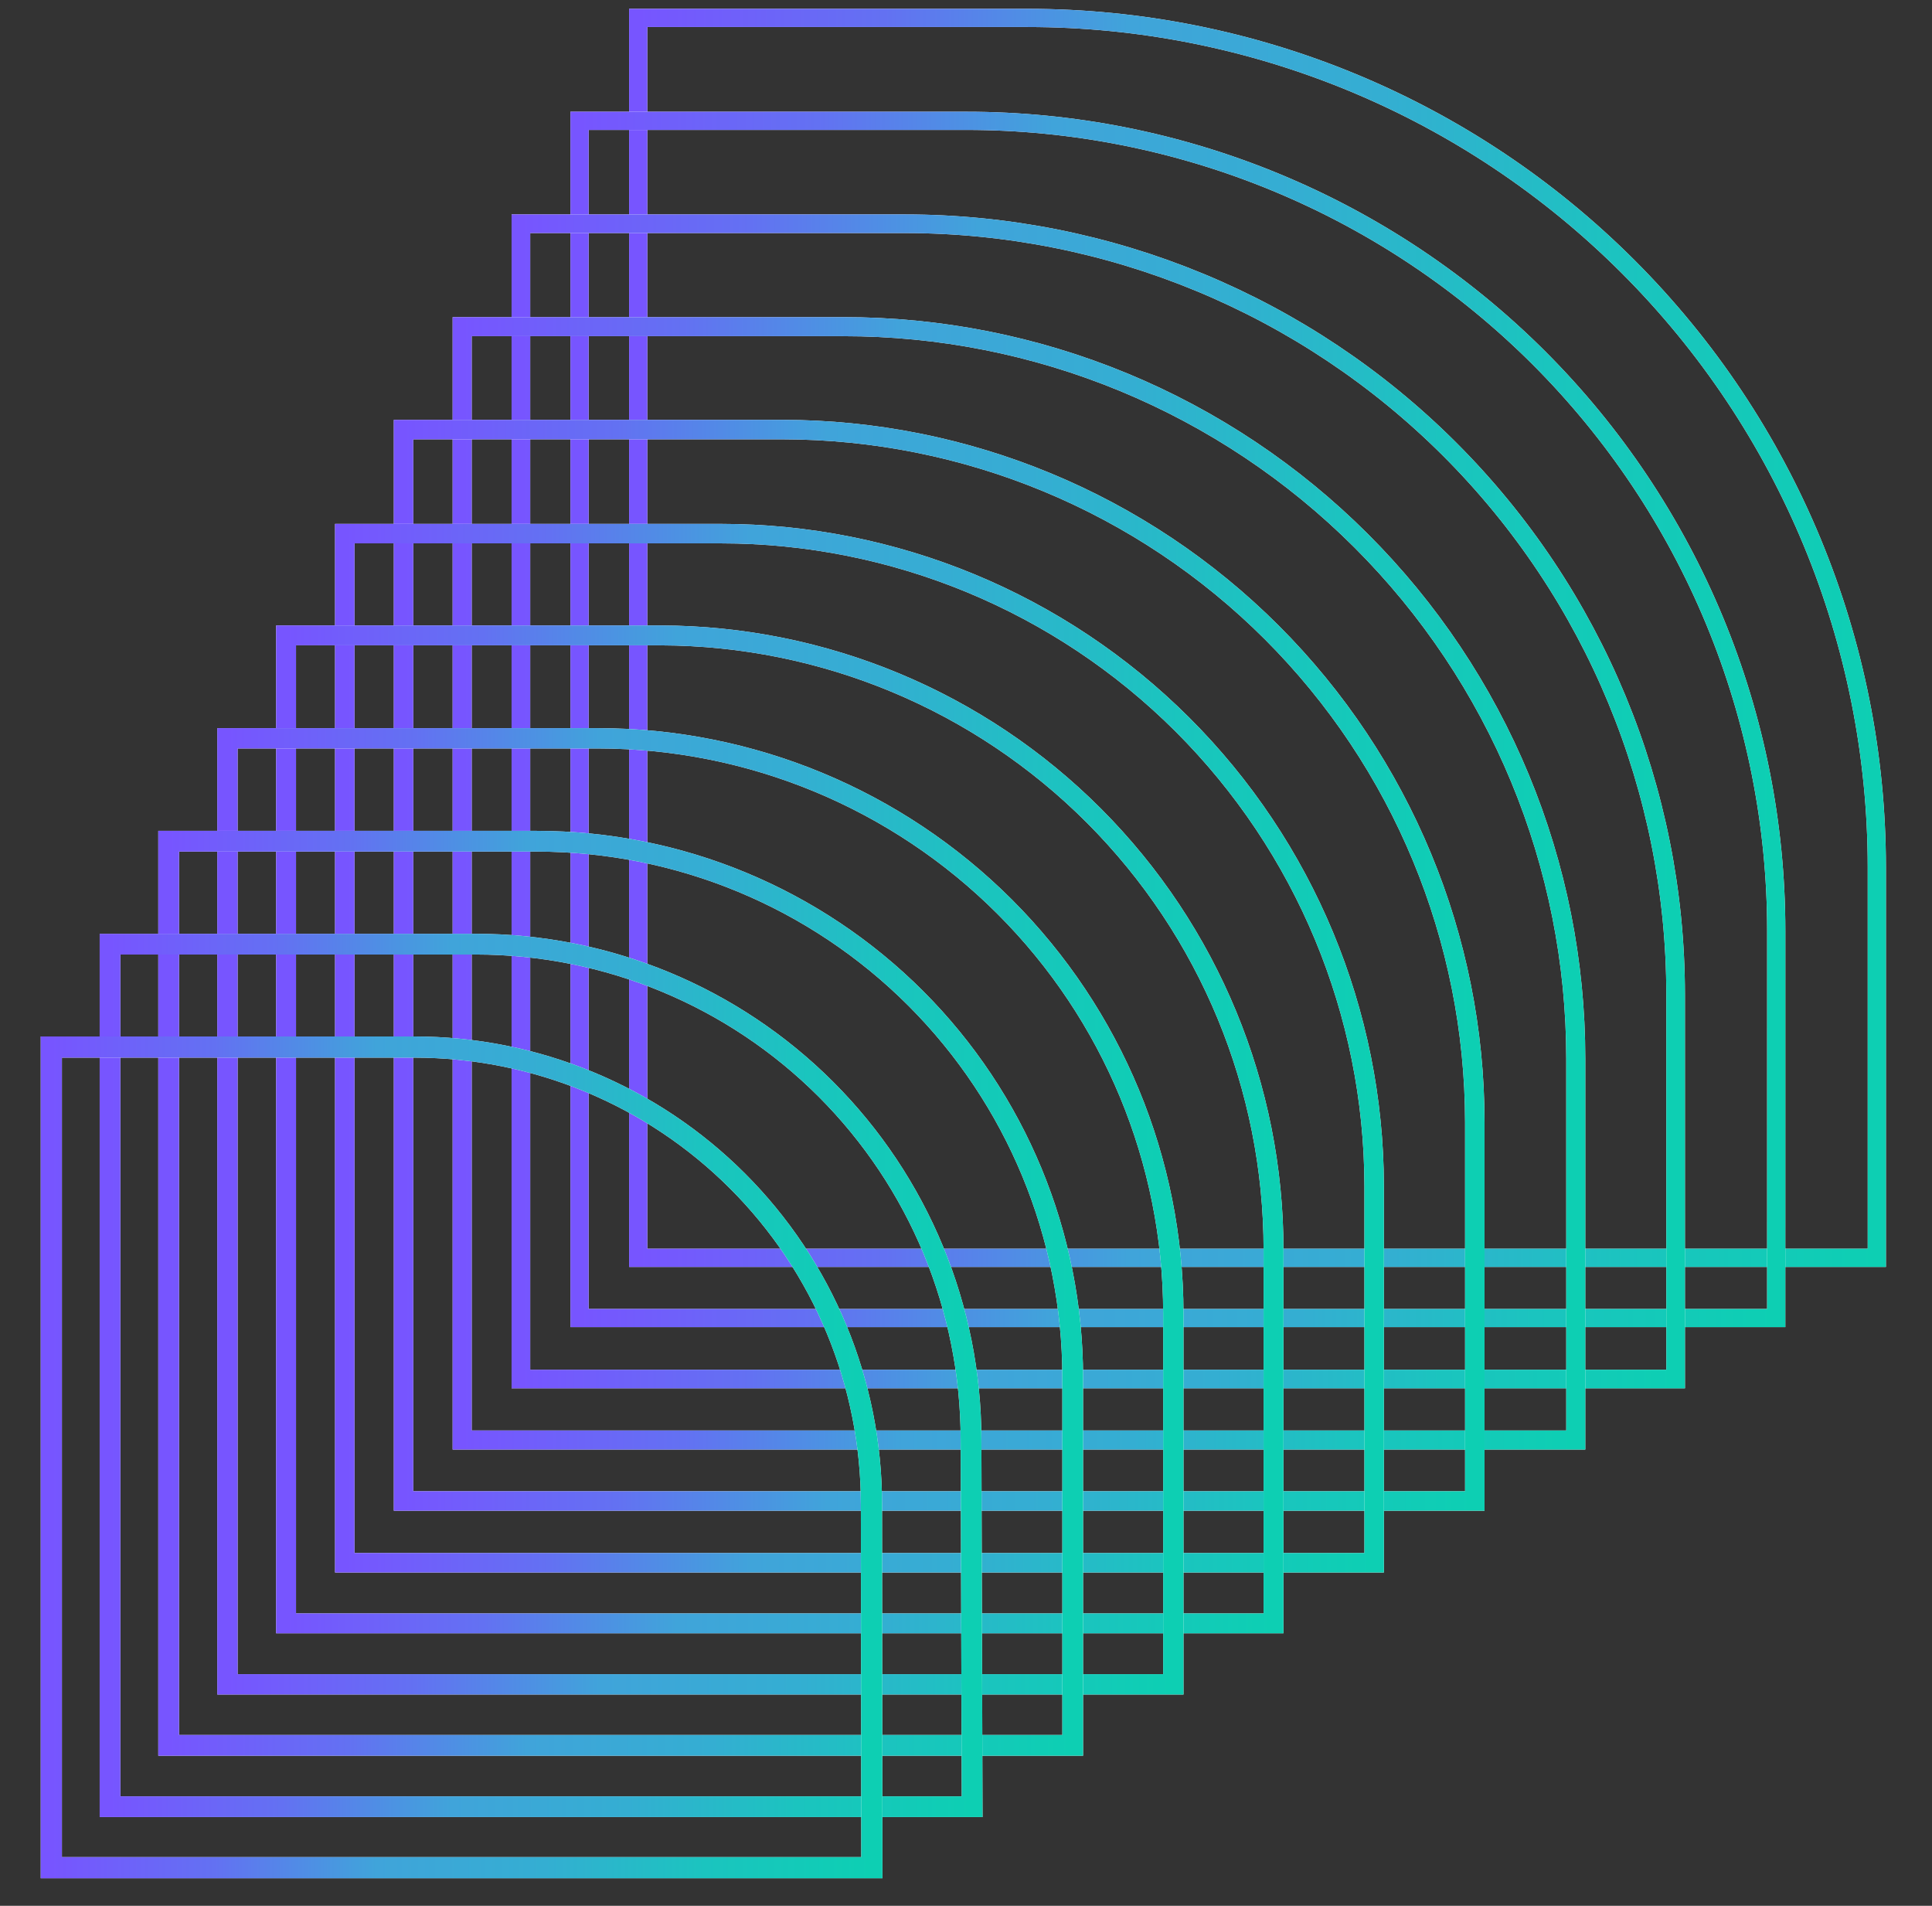 <svg width="73" height="72" viewBox="0 0 73 72" fill="none" xmlns="http://www.w3.org/2000/svg">
<rect x="0" y="0" width="73" height="72" fill="#333333" stroke="none"/>
<path d="M70.915 47.52H24.115V0.677H38.832C47.341 0.677 55.502 4.057 61.518 10.074C67.535 16.09 70.915 24.251 70.915 32.76V47.52Z" stroke="white" stroke-width="0.688" stroke-miterlimit="10"/>
<path d="M70.915 47.52H24.115V0.677H38.832C47.341 0.677 55.502 4.057 61.518 10.074C67.535 16.09 70.915 24.251 70.915 32.76V47.52Z" stroke="url(#paint0_linear_16515_1035)" stroke-width="0.688" stroke-miterlimit="10"/>
<path d="M67.114 49.795H21.898V4.565H36.501C40.521 4.563 44.501 5.353 48.215 6.89C51.93 8.427 55.305 10.681 58.148 13.522C60.991 16.364 63.246 19.738 64.785 23.451C66.323 27.165 67.115 31.145 67.115 35.165L67.114 49.795Z" stroke="white" stroke-width="0.688" stroke-miterlimit="10"/>
<path d="M67.114 49.795H21.898V4.565H36.501C40.521 4.563 44.501 5.353 48.215 6.89C51.93 8.427 55.305 10.681 58.148 13.522C60.991 16.364 63.246 19.738 64.785 23.451C66.323 27.165 67.115 31.145 67.115 35.165L67.114 49.795Z" stroke="url(#paint1_linear_16515_1035)" stroke-width="0.688" stroke-miterlimit="10"/>
<path d="M63.314 52.099H19.682V8.453H34.196C41.918 8.453 49.324 11.521 54.784 16.981C60.245 22.442 63.312 29.847 63.313 37.57L63.314 52.099Z" stroke="white" stroke-width="0.704" stroke-miterlimit="10"/>
<path d="M63.314 52.099H19.682V8.453H34.196C41.918 8.453 49.324 11.521 54.784 16.981C60.245 22.442 63.312 29.847 63.313 37.57L63.314 52.099Z" stroke="url(#paint2_linear_16515_1035)" stroke-width="0.704" stroke-miterlimit="10"/>
<path d="M59.54 54.403H17.463V12.341H31.863C35.496 12.337 39.094 13.05 42.452 14.437C45.81 15.825 48.861 17.861 51.431 20.429C54.002 22.997 56.041 26.046 57.432 29.402C58.823 32.758 59.54 36.356 59.54 39.989V54.403Z" stroke="white" stroke-width="0.72" stroke-miterlimit="10"/>
<path d="M59.54 54.403H17.463V12.341H31.863C35.496 12.337 39.094 13.05 42.452 14.437C45.81 15.825 48.861 17.861 51.431 20.429C54.002 22.997 56.041 26.046 57.432 29.402C58.823 32.758 59.54 36.356 59.54 39.989V54.403Z" stroke="url(#paint3_linear_16515_1035)" stroke-width="0.72" stroke-miterlimit="10"/>
<path d="M55.725 56.707H15.248V16.229H29.562C36.499 16.233 43.152 18.991 48.057 23.897C52.963 28.803 55.721 35.456 55.725 42.394V56.707Z" stroke="white" stroke-width="0.736" stroke-miterlimit="10"/>
<path d="M55.725 56.707H15.248V16.229H29.562C36.499 16.233 43.152 18.991 48.057 23.897C52.963 28.803 55.721 35.456 55.725 42.394V56.707Z" stroke="url(#paint4_linear_16515_1035)" stroke-width="0.736" stroke-miterlimit="10"/>
<path d="M51.922 59.04H13.027V20.16H27.24C33.779 20.16 40.05 22.755 44.677 27.374C49.305 31.993 51.91 38.26 51.922 44.798V59.04Z" stroke="white" stroke-width="0.736" stroke-miterlimit="10"/>
<path d="M51.922 59.04H13.027V20.16H27.24C33.779 20.16 40.05 22.755 44.677 27.374C49.305 31.993 51.91 38.26 51.922 44.798V59.04Z" stroke="url(#paint5_linear_16515_1035)" stroke-width="0.736" stroke-miterlimit="10"/>
<path d="M48.119 61.33H10.809V24.005H24.979C31.123 24.024 37.009 26.478 41.346 30.829C45.684 35.18 48.12 41.074 48.12 47.218L48.119 61.33Z" stroke="white" stroke-width="0.752" stroke-miterlimit="10"/>
<path d="M48.119 61.33H10.809V24.005H24.979C31.123 24.024 37.009 26.478 41.346 30.829C45.684 35.18 48.12 41.074 48.12 47.218L48.119 61.33Z" stroke="url(#paint6_linear_16515_1035)" stroke-width="0.752" stroke-miterlimit="10"/>
<path d="M44.334 63.634H8.594V27.893H22.605C28.367 27.897 33.892 30.187 37.966 34.261C42.04 38.336 44.331 43.861 44.334 49.622V63.634Z" stroke="white" stroke-width="0.768" stroke-miterlimit="10"/>
<path d="M44.334 63.634H8.594V27.893H22.605C28.367 27.897 33.892 30.187 37.966 34.261C42.04 38.336 44.331 43.861 44.334 49.622V63.634Z" stroke="url(#paint7_linear_16515_1035)" stroke-width="0.768" stroke-miterlimit="10"/>
<path d="M40.532 65.938H6.373V31.781H20.283C25.655 31.784 30.805 33.92 34.602 37.719C38.399 41.519 40.532 46.67 40.532 52.042V65.938Z" stroke="white" stroke-width="0.784" stroke-miterlimit="10"/>
<path d="M40.532 65.938H6.373V31.781H20.283C25.655 31.784 30.805 33.92 34.602 37.719C38.399 41.519 40.532 46.67 40.532 52.042V65.938Z" stroke="url(#paint8_linear_16515_1035)" stroke-width="0.784" stroke-miterlimit="10"/>
<path d="M36.732 68.256H4.158V35.669H17.97C22.934 35.669 27.696 37.641 31.207 41.152C34.717 44.663 36.69 49.424 36.69 54.389L36.732 68.256Z" stroke="white" stroke-width="0.784" stroke-miterlimit="10"/>
<path d="M36.732 68.256H4.158V35.669H17.97C22.934 35.669 27.696 37.641 31.207 41.152C34.717 44.663 36.69 49.424 36.69 54.389L36.732 68.256Z" stroke="url(#paint9_linear_16515_1035)" stroke-width="0.784" stroke-miterlimit="10"/>
<path d="M32.943 70.56H1.939V39.557H15.648C17.918 39.557 20.165 40.004 22.261 40.872C24.358 41.74 26.262 43.013 27.867 44.618C29.472 46.223 30.744 48.127 31.613 50.224C32.481 52.321 32.928 54.568 32.928 56.837L32.943 70.56Z" stroke="white" stroke-width="0.8" stroke-miterlimit="10"/>
<path d="M32.943 70.56H1.939V39.557H15.648C17.918 39.557 20.165 40.004 22.261 40.872C24.358 41.74 26.262 43.013 27.867 44.618C29.472 46.223 30.744 48.127 31.613 50.224C32.481 52.321 32.928 54.568 32.928 56.837L32.943 70.56Z" stroke="url(#paint10_linear_16515_1035)" stroke-width="0.8" stroke-miterlimit="10"/>
<defs>
<linearGradient id="paint0_linear_16515_1035" x1="24.115" y1="23.857" x2="70.915" y2="23.857" gradientUnits="userSpaceOnUse">
<stop stop-color="#7755FF"/>
<stop offset="0.199" stop-color="#6371F2"/>
<stop offset="0.396" stop-color="#40A4DA"/>
<stop offset="0.601" stop-color="#34AED2"/>
<stop offset="0.797" stop-color="#1BC4BF"/>
<stop offset="1" stop-color="#0DCFB3"/>
</linearGradient>
<linearGradient id="paint1_linear_16515_1035" x1="21.898" y1="26.947" x2="67.115" y2="26.947" gradientUnits="userSpaceOnUse">
<stop stop-color="#7755FF"/>
<stop offset="0.199" stop-color="#6371F2"/>
<stop offset="0.396" stop-color="#40A4DA"/>
<stop offset="0.601" stop-color="#34AED2"/>
<stop offset="0.797" stop-color="#1BC4BF"/>
<stop offset="1" stop-color="#0DCFB3"/>
</linearGradient>
<linearGradient id="paint2_linear_16515_1035" x1="19.682" y1="30.051" x2="63.314" y2="30.051" gradientUnits="userSpaceOnUse">
<stop stop-color="#7755FF"/>
<stop offset="0.199" stop-color="#6371F2"/>
<stop offset="0.396" stop-color="#40A4DA"/>
<stop offset="0.601" stop-color="#34AED2"/>
<stop offset="0.797" stop-color="#1BC4BF"/>
<stop offset="1" stop-color="#0DCFB3"/>
</linearGradient>
<linearGradient id="paint3_linear_16515_1035" x1="17.463" y1="33.155" x2="59.54" y2="33.155" gradientUnits="userSpaceOnUse">
<stop stop-color="#7755FF"/>
<stop offset="0.199" stop-color="#6371F2"/>
<stop offset="0.396" stop-color="#40A4DA"/>
<stop offset="0.601" stop-color="#34AED2"/>
<stop offset="0.797" stop-color="#1BC4BF"/>
<stop offset="1" stop-color="#0DCFB3"/>
</linearGradient>
<linearGradient id="paint4_linear_16515_1035" x1="15.248" y1="36.259" x2="55.725" y2="36.259" gradientUnits="userSpaceOnUse">
<stop stop-color="#7755FF"/>
<stop offset="0.199" stop-color="#6371F2"/>
<stop offset="0.396" stop-color="#40A4DA"/>
<stop offset="0.601" stop-color="#34AED2"/>
<stop offset="0.797" stop-color="#1BC4BF"/>
<stop offset="1" stop-color="#0DCFB3"/>
</linearGradient>
<linearGradient id="paint5_linear_16515_1035" x1="13.027" y1="39.4" x2="51.922" y2="39.4" gradientUnits="userSpaceOnUse">
<stop stop-color="#7755FF"/>
<stop offset="0.199" stop-color="#6371F2"/>
<stop offset="0.396" stop-color="#40A4DA"/>
<stop offset="0.601" stop-color="#34AED2"/>
<stop offset="0.797" stop-color="#1BC4BF"/>
<stop offset="1" stop-color="#0DCFB3"/>
</linearGradient>
<linearGradient id="paint6_linear_16515_1035" x1="10.809" y1="42.475" x2="48.12" y2="42.475" gradientUnits="userSpaceOnUse">
<stop stop-color="#7755FF"/>
<stop offset="0.199" stop-color="#6371F2"/>
<stop offset="0.396" stop-color="#40A4DA"/>
<stop offset="0.601" stop-color="#34AED2"/>
<stop offset="0.797" stop-color="#1BC4BF"/>
<stop offset="1" stop-color="#0DCFB3"/>
</linearGradient>
<linearGradient id="paint7_linear_16515_1035" x1="8.594" y1="45.579" x2="44.334" y2="45.579" gradientUnits="userSpaceOnUse">
<stop stop-color="#7755FF"/>
<stop offset="0.199" stop-color="#6371F2"/>
<stop offset="0.396" stop-color="#40A4DA"/>
<stop offset="0.601" stop-color="#34AED2"/>
<stop offset="0.797" stop-color="#1BC4BF"/>
<stop offset="1" stop-color="#0DCFB3"/>
</linearGradient>
<linearGradient id="paint8_linear_16515_1035" x1="6.373" y1="48.683" x2="40.532" y2="48.683" gradientUnits="userSpaceOnUse">
<stop stop-color="#7755FF"/>
<stop offset="0.199" stop-color="#6371F2"/>
<stop offset="0.396" stop-color="#40A4DA"/>
<stop offset="0.601" stop-color="#34AED2"/>
<stop offset="0.797" stop-color="#1BC4BF"/>
<stop offset="1" stop-color="#0DCFB3"/>
</linearGradient>
<linearGradient id="paint9_linear_16515_1035" x1="4.158" y1="51.794" x2="36.732" y2="51.794" gradientUnits="userSpaceOnUse">
<stop stop-color="#7755FF"/>
<stop offset="0.199" stop-color="#6371F2"/>
<stop offset="0.396" stop-color="#40A4DA"/>
<stop offset="0.601" stop-color="#34AED2"/>
<stop offset="0.797" stop-color="#1BC4BF"/>
<stop offset="1" stop-color="#0DCFB3"/>
</linearGradient>
<linearGradient id="paint10_linear_16515_1035" x1="1.939" y1="54.899" x2="32.943" y2="54.899" gradientUnits="userSpaceOnUse">
<stop stop-color="#7755FF"/>
<stop offset="0.199" stop-color="#6371F2"/>
<stop offset="0.396" stop-color="#40A4DA"/>
<stop offset="0.601" stop-color="#34AED2"/>
<stop offset="0.797" stop-color="#1BC4BF"/>
<stop offset="1" stop-color="#0DCFB3"/>
</linearGradient>
</defs>
</svg>
